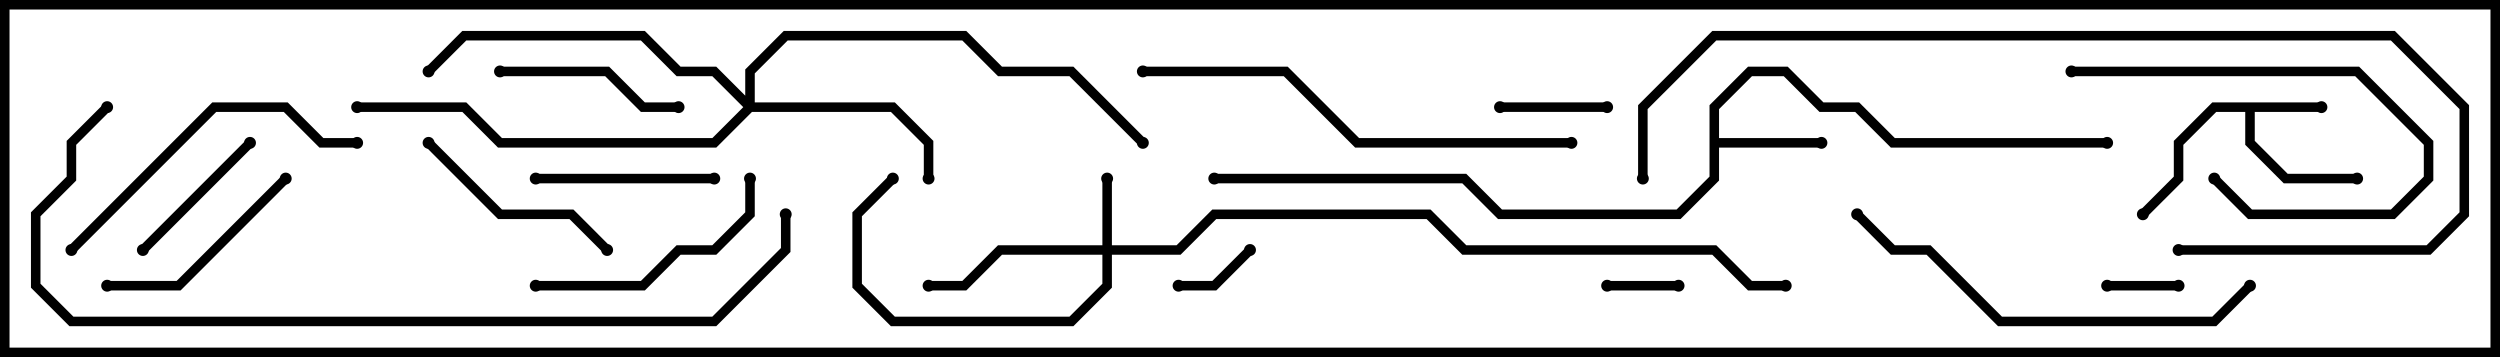 <svg version="1.1" width="105" height="15" xmlns="http://www.w3.org/2000/svg"><path d="M97.5,4.3L97.5,4.7L94.7,4.7L94.7,5.917L96.083,7.3L99,7.3L99,7.7L95.917,7.7L94.3,6.083L94.3,4.7L93.083,4.7L91.7,6.083L91.7,7.583L90.141,9.141L89.859,8.859L91.3,7.417L91.3,5.917L92.917,4.3z" stroke="none"/><path d="M71.8,4.417L73.417,2.8L75.083,2.8L76.583,4.3L78.083,4.3L79.583,5.8L88.5,5.8L88.5,6.2L79.417,6.2L77.917,4.7L76.417,4.7L74.917,3.2L73.583,3.2L72.2,4.583L72.2,5.8L76.5,5.8L76.5,6.2L72.2,6.2L72.2,7.583L70.583,9.2L62.917,9.2L61.417,7.7L51,7.7L51,7.3L61.583,7.3L63.083,8.8L70.417,8.8L71.8,7.417z" stroke="none"/><path d="M46.3,10.3L46.3,7.5L46.7,7.5L46.7,10.3L49.417,10.3L50.917,8.8L60.083,8.8L61.583,10.3L72.083,10.3L73.583,11.8L75,11.8L75,12.2L73.417,12.2L71.917,10.7L61.417,10.7L59.917,9.2L51.083,9.2L49.583,10.7L46.7,10.7L46.7,12.083L45.083,13.7L37.417,13.7L35.8,12.083L35.8,8.917L37.359,7.359L37.641,7.641L36.2,9.083L36.2,11.917L37.583,13.3L44.917,13.3L46.3,11.917L46.3,10.7L42.083,10.7L40.583,12.2L39,12.2L39,11.8L40.417,11.8L41.917,10.3z" stroke="none"/><path d="M31.3,4.017L31.3,2.917L32.917,1.3L40.583,1.3L42.083,2.8L45.083,2.8L48.141,5.859L47.859,6.141L44.917,3.2L41.917,3.2L40.417,1.7L33.083,1.7L31.7,3.083L31.7,4.3L37.583,4.3L39.2,5.917L39.2,7.5L38.8,7.5L38.8,6.083L37.417,4.7L31.583,4.7L30.083,6.2L20.917,6.2L19.417,4.7L15,4.7L15,4.3L19.583,4.3L21.083,5.8L29.917,5.8L31.217,4.5L29.917,3.2L28.417,3.2L26.917,1.7L19.583,1.7L18.141,3.141L17.859,2.859L19.417,1.3L27.083,1.3L28.583,2.8L30.083,2.8z" stroke="none"/><path d="M70.5,11.8L70.5,12.2L67.5,12.2L67.5,11.8z" stroke="none"/><path d="M88.5,12.2L88.5,11.8L91.5,11.8L91.5,12.2z" stroke="none"/><path d="M49.5,12.2L49.5,11.8L50.917,11.8L52.359,10.359L52.641,10.641L51.083,12.2z" stroke="none"/><path d="M63,4.7L63,4.3L67.5,4.3L67.5,4.7z" stroke="none"/><path d="M6.141,10.641L5.859,10.359L10.359,5.859L10.641,6.141z" stroke="none"/><path d="M87,3.2L87,2.8L99.083,2.8L102.2,5.917L102.2,7.583L100.583,9.2L94.417,9.2L92.859,7.641L93.141,7.359L94.583,8.8L100.417,8.8L101.8,7.417L101.8,6.083L98.917,3.2z" stroke="none"/><path d="M30,7.3L30,7.7L22.5,7.7L22.5,7.3z" stroke="none"/><path d="M21,3.2L21,2.8L25.583,2.8L27.083,4.3L28.5,4.3L28.5,4.7L26.917,4.7L25.417,3.2z" stroke="none"/><path d="M25.641,10.359L25.359,10.641L23.917,9.2L20.917,9.2L17.859,6.141L18.141,5.859L21.083,8.8L24.083,8.8z" stroke="none"/><path d="M11.859,7.359L12.141,7.641L7.583,12.2L4.5,12.2L4.5,11.8L7.417,11.8z" stroke="none"/><path d="M22.5,12.2L22.5,11.8L26.917,11.8L28.417,10.3L29.917,10.3L31.3,8.917L31.3,7.5L31.7,7.5L31.7,9.083L30.083,10.7L28.583,10.7L27.083,12.2z" stroke="none"/><path d="M3.141,10.641L2.859,10.359L8.917,4.3L12.083,4.3L13.583,5.8L15,5.8L15,6.2L13.417,6.2L11.917,4.7L9.083,4.7z" stroke="none"/><path d="M77.859,9.141L78.141,8.859L79.583,10.3L81.083,10.3L84.083,13.3L92.917,13.3L94.359,11.859L94.641,12.141L93.083,13.7L83.917,13.7L80.917,10.7L79.417,10.7z" stroke="none"/><path d="M66,5.8L66,6.2L56.917,6.2L53.917,3.2L48,3.2L48,2.8L54.083,2.8L57.083,5.8z" stroke="none"/><path d="M69.2,7.5L68.8,7.5L68.8,4.417L71.917,1.3L100.583,1.3L103.7,4.417L103.7,9.083L102.083,10.7L91.5,10.7L91.5,10.3L101.917,10.3L103.3,8.917L103.3,4.583L100.417,1.7L72.083,1.7L69.2,4.583z" stroke="none"/><path d="M4.359,4.359L4.641,4.641L3.2,6.083L3.2,7.583L1.7,9.083L1.7,11.917L3.083,13.3L29.917,13.3L32.8,10.417L32.8,9L33.2,9L33.2,10.583L30.083,13.7L2.917,13.7L1.3,12.083L1.3,8.917L2.8,7.417L2.8,5.917z" stroke="none"/><circle cx="97.5" cy="4.5" r="0.25" stroke-width="0" fill="#000" /><circle cx="99" cy="7.5" r="0.25" stroke-width="0" fill="#000" /><circle cx="90" cy="9" r="0.25" stroke-width="0" fill="#000" /><circle cx="76.5" cy="6" r="0.25" stroke-width="0" fill="#000" /><circle cx="88.5" cy="6" r="0.25" stroke-width="0" fill="#000" /><circle cx="51" cy="7.5" r="0.25" stroke-width="0" fill="#000" /><circle cx="46.5" cy="7.5" r="0.25" stroke-width="0" fill="#000" /><circle cx="39" cy="12" r="0.25" stroke-width="0" fill="#000" /><circle cx="37.5" cy="7.5" r="0.25" stroke-width="0" fill="#000" /><circle cx="75" cy="12" r="0.25" stroke-width="0" fill="#000" /><circle cx="39" cy="7.5" r="0.25" stroke-width="0" fill="#000" /><circle cx="18" cy="3" r="0.25" stroke-width="0" fill="#000" /><circle cx="15" cy="4.5" r="0.25" stroke-width="0" fill="#000" /><circle cx="48" cy="6" r="0.25" stroke-width="0" fill="#000" /><circle cx="70.5" cy="12" r="0.25" stroke-width="0" fill="#000" /><circle cx="67.5" cy="12" r="0.25" stroke-width="0" fill="#000" /><circle cx="88.5" cy="12" r="0.25" stroke-width="0" fill="#000" /><circle cx="91.5" cy="12" r="0.25" stroke-width="0" fill="#000" /><circle cx="49.5" cy="12" r="0.25" stroke-width="0" fill="#000" /><circle cx="52.5" cy="10.5" r="0.25" stroke-width="0" fill="#000" /><circle cx="63" cy="4.5" r="0.25" stroke-width="0" fill="#000" /><circle cx="67.5" cy="4.5" r="0.25" stroke-width="0" fill="#000" /><circle cx="6" cy="10.5" r="0.25" stroke-width="0" fill="#000" /><circle cx="10.5" cy="6" r="0.25" stroke-width="0" fill="#000" /><circle cx="87" cy="3" r="0.25" stroke-width="0" fill="#000" /><circle cx="93" cy="7.5" r="0.25" stroke-width="0" fill="#000" /><circle cx="30" cy="7.5" r="0.25" stroke-width="0" fill="#000" /><circle cx="22.5" cy="7.5" r="0.25" stroke-width="0" fill="#000" /><circle cx="21" cy="3" r="0.25" stroke-width="0" fill="#000" /><circle cx="28.5" cy="4.5" r="0.25" stroke-width="0" fill="#000" /><circle cx="25.5" cy="10.5" r="0.25" stroke-width="0" fill="#000" /><circle cx="18" cy="6" r="0.25" stroke-width="0" fill="#000" /><circle cx="12" cy="7.5" r="0.25" stroke-width="0" fill="#000" /><circle cx="4.5" cy="12" r="0.25" stroke-width="0" fill="#000" /><circle cx="22.5" cy="12" r="0.25" stroke-width="0" fill="#000" /><circle cx="31.5" cy="7.5" r="0.25" stroke-width="0" fill="#000" /><circle cx="3" cy="10.5" r="0.25" stroke-width="0" fill="#000" /><circle cx="15" cy="6" r="0.25" stroke-width="0" fill="#000" /><circle cx="78" cy="9" r="0.25" stroke-width="0" fill="#000" /><circle cx="94.5" cy="12" r="0.25" stroke-width="0" fill="#000" /><circle cx="66" cy="6" r="0.25" stroke-width="0" fill="#000" /><circle cx="48" cy="3" r="0.25" stroke-width="0" fill="#000" /><circle cx="69" cy="7.5" r="0.25" stroke-width="0" fill="#000" /><circle cx="91.5" cy="10.5" r="0.25" stroke-width="0" fill="#000" /><circle cx="4.5" cy="4.5" r="0.25" stroke-width="0" fill="#000" /><circle cx="33" cy="9" r="0.25" stroke-width="0" fill="#000" /><rect x="0" y="0" width="105" height="15" stroke-width="0.8" stroke="#000" fill="none" /></svg>